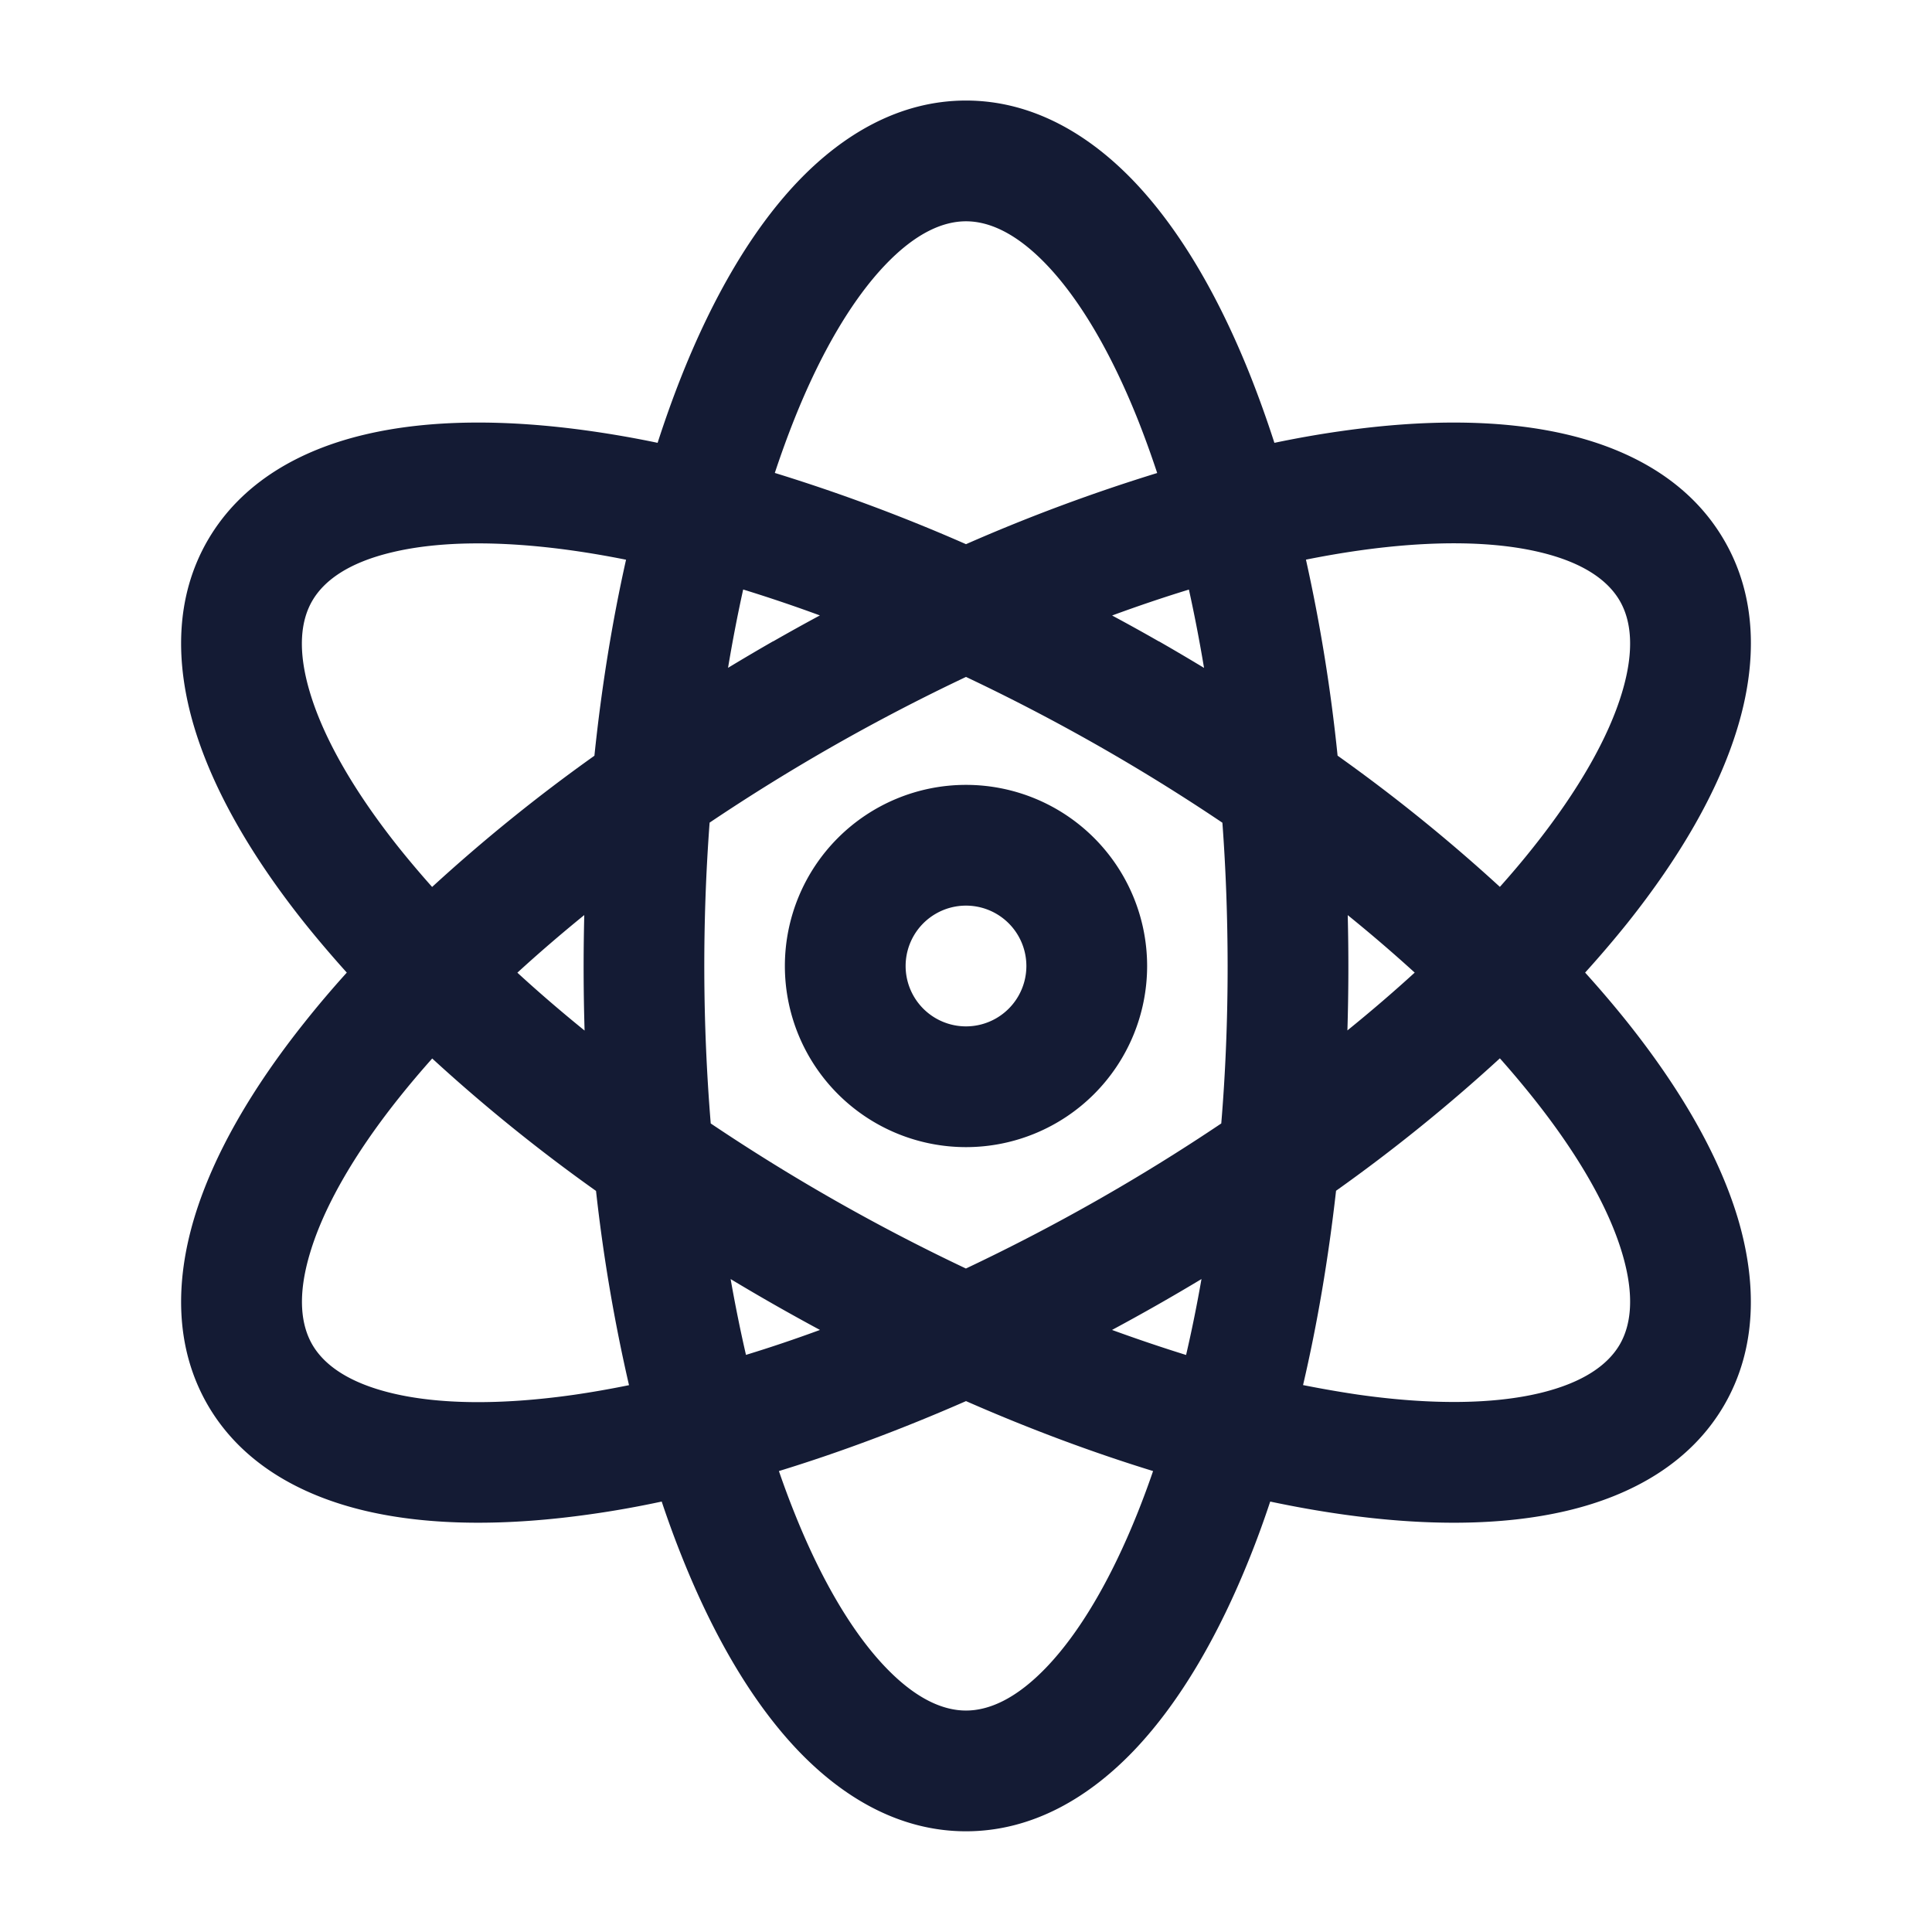 <svg xmlns="http://www.w3.org/2000/svg" width="24" height="24" fill="none"><path fill="#141B34" fill-rule="evenodd" d="M14.925 15.89q-.085.486-.191.942-.45-.14-.92-.311a26 26 0 0 0 1.111-.632m.6 3.46q.134-.334.254-.696.454.096.883.157c1.032.147 1.992.148 2.8-.042s1.535-.593 1.953-1.307c.418-.716.408-1.544.17-2.337-.239-.79-.722-1.613-1.367-2.423q-.246-.308-.527-.619.28-.31.527-.618c.645-.81 1.128-1.634 1.366-2.424.24-.792.25-1.62-.17-2.336-.417-.714-1.144-1.117-1.952-1.307s-1.768-.189-2.8-.042q-.405.057-.831.146-.144-.445-.306-.852c-.383-.957-.858-1.782-1.423-2.38-.567-.599-1.277-1.02-2.102-1.02s-1.535.421-2.102 1.02c-.565.598-1.04 1.423-1.423 2.38q-.162.406-.306.852a13 13 0 0 0-.831-.146c-1.032-.147-1.993-.148-2.8.042-.809.19-1.535.593-1.953 1.307-.418.716-.409 1.544-.17 2.336.239.79.722 1.614 1.367 2.424q.247.308.526.618-.28.31-.526.62c-.645.809-1.128 1.633-1.367 2.422-.239.793-.248 1.62.17 2.337.418.714 1.144 1.116 1.953 1.307.807.19 1.768.189 2.8.042q.429-.06.882-.157.12.36.255.696c.383.957.858 1.782 1.423 2.38.567.599 1.277 1.02 2.102 1.02s1.535-.421 2.102-1.02c.565-.598 1.04-1.423 1.423-2.38m1.072-4.557c-.096.85-.234 1.66-.41 2.414q.353.07.686.119c.922.131 1.68.116 2.245-.017.563-.133.86-.362 1.002-.604.14-.24.192-.604.028-1.146-.164-.546-.529-1.2-1.104-1.922a12 12 0 0 0-.412-.489 21 21 0 0 1-2.035 1.645m.14-1.991q.443-.359.837-.719a19 19 0 0 0-.832-.714 26 26 0 0 1-.004 1.433M15.25 12q-.001-.916-.065-1.78A24.4 24.4 0 0 0 12 8.409a24.5 24.5 0 0 0-3.185 1.81 24 24 0 0 0 .014 3.737 24.4 24.4 0 0 0 3.17 1.802 24.4 24.4 0 0 0 3.172-1.802q.079-.947.079-1.956m-.854-4.032q-.29-.166-.581-.322.487-.179.954-.322.104.47.188.973-.276-.167-.56-.33m-4.792 0q.29-.166.58-.322a19 19 0 0 0-.953-.322q-.104.47-.188.973.276-.167.56-.33M12 6.76a22 22 0 0 0-2.375-.885q.116-.35.243-.669c.34-.852.728-1.492 1.12-1.906.39-.412.732-.551 1.012-.551s.622.139 1.012.551c.392.414.779 1.054 1.12 1.906q.127.32.243.67A22 22 0 0 0 12 6.76M7.384 9.388c.089-.856.222-1.673.393-2.435q-.335-.067-.65-.112c-.922-.131-1.681-.116-2.245.017-.564.132-.86.361-1.002.604-.14.24-.192.603-.028 1.146.164.545.528 1.2 1.103 1.922q.194.242.413.488a21 21 0 0 1 2.016-1.63m-.127 1.98q-.439.357-.83.715.392.36.835.719a26 26 0 0 1-.004-1.433m.556 5.839a21 21 0 0 1-.41-2.414 21 21 0 0 1-2.035-1.645q-.22.247-.413.489c-.575.721-.939 1.376-1.103 1.922-.164.542-.112.905.028 1.146.142.242.438.471 1.002.604s1.323.148 2.245.017q.332-.048.686-.12m1.453-.375q-.105-.456-.191-.943a26 26 0 0 0 1.11.632q-.468.172-.92.31m.41 1.443c.75-.23 1.53-.521 2.324-.869.793.348 1.573.638 2.324.869a11 11 0 0 1-.192.518c-.341.852-.728 1.492-1.12 1.906-.39.412-.732.551-1.012.551s-.622-.139-1.012-.551c-.392-.414-.78-1.054-1.12-1.907q-.1-.249-.192-.517m8.956-7.257a21 21 0 0 0-2.016-1.63 21 21 0 0 0-.393-2.435q.335-.067.65-.112c.922-.131 1.68-.116 2.245.017.563.132.86.361 1.002.604.14.24.192.603.028 1.146-.164.545-.529 1.2-1.104 1.922q-.192.242-.412.488M11.25 12a.75.75 0 1 1 1.5 0 .75.75 0 0 1-1.5 0M12 9.75a2.25 2.25 0 1 0 0 4.5 2.25 2.25 0 0 0 0-4.5" clip-rule="evenodd"/></svg>